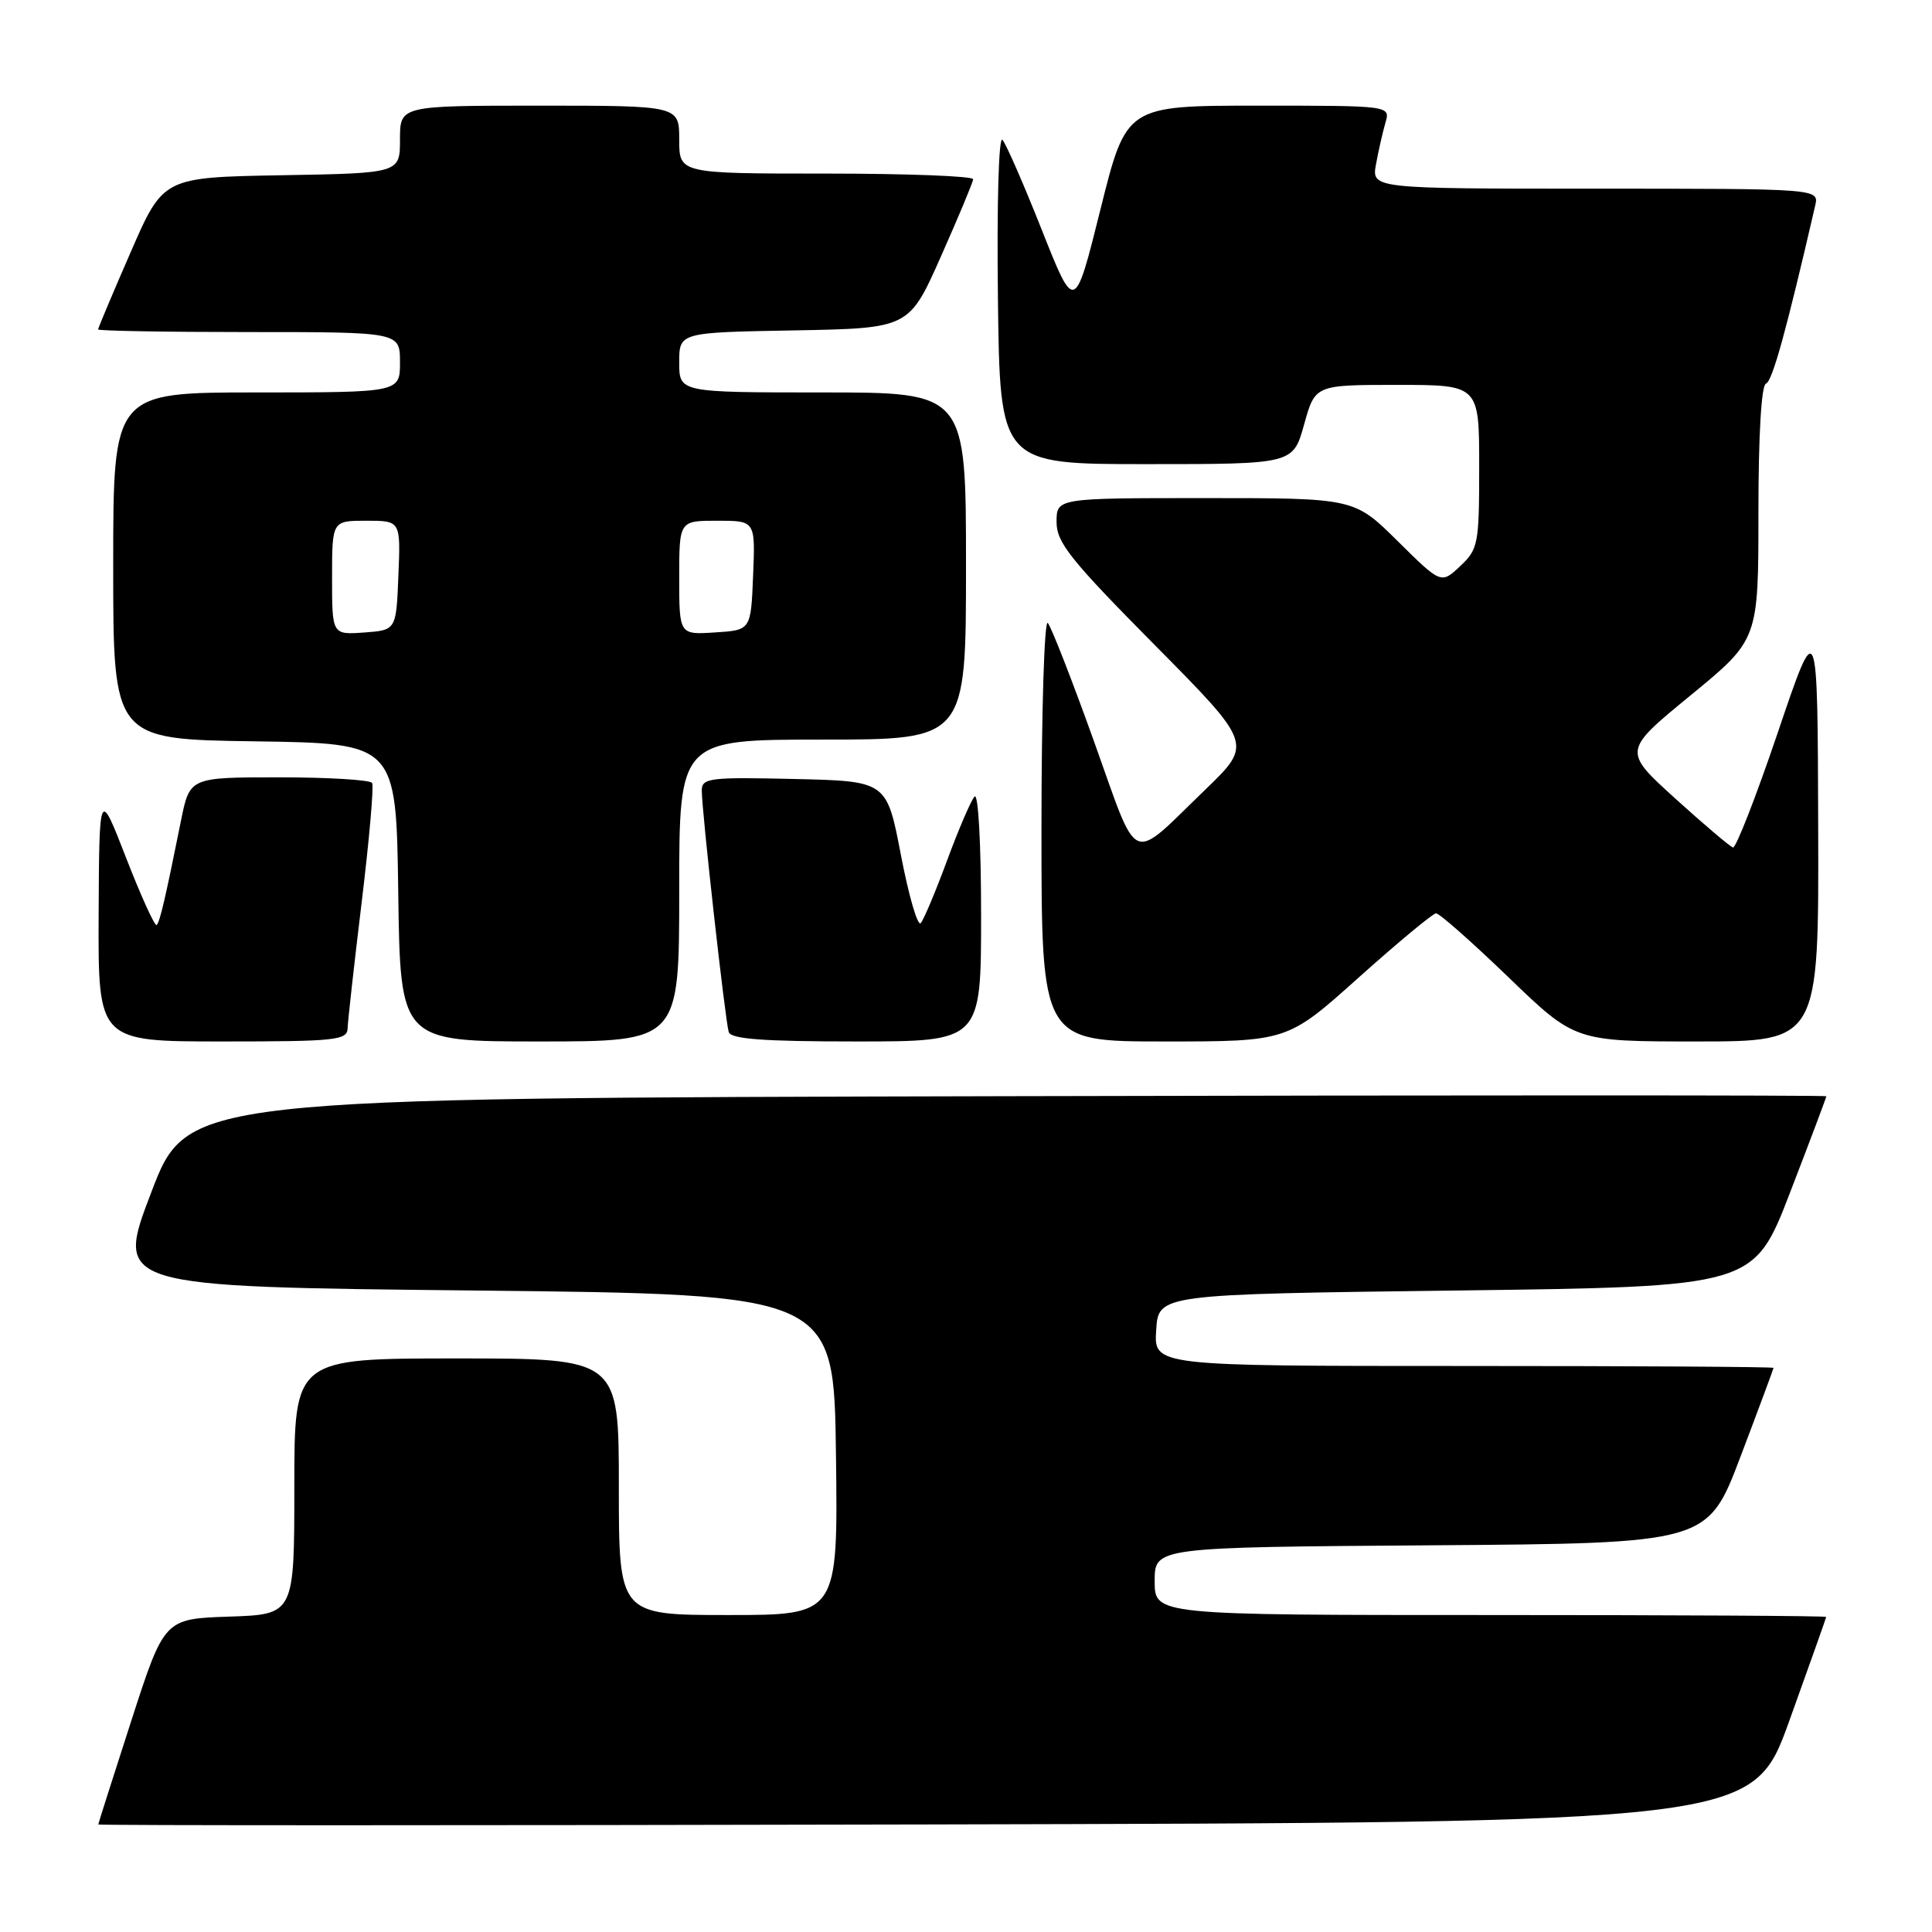 <?xml version="1.0" encoding="UTF-8" standalone="no"?>
<!DOCTYPE svg PUBLIC "-//W3C//DTD SVG 1.1//EN" "http://www.w3.org/Graphics/SVG/1.1/DTD/svg11.dtd" >
<svg xmlns="http://www.w3.org/2000/svg" xmlns:xlink="http://www.w3.org/1999/xlink" version="1.1" viewBox="0 0 256 256">
 <g >
 <path fill="currentColor"
d=" M 237.10 228.00 C 239.77 220.57 241.97 214.39 241.98 214.25 C 241.99 214.11 221.98 214.00 197.50 214.00 C 153.00 214.00 153.00 214.00 153.00 209.51 C 153.00 205.02 153.00 205.02 189.64 204.76 C 226.27 204.50 226.27 204.50 230.63 193.00 C 233.03 186.68 234.99 181.39 235.00 181.25 C 235.00 181.11 216.53 181.00 193.95 181.00 C 152.89 181.00 152.89 181.00 153.20 176.25 C 153.50 171.50 153.50 171.50 192.94 171.00 C 232.38 170.50 232.38 170.50 237.19 158.02 C 239.84 151.15 242.00 145.41 242.00 145.26 C 242.00 145.11 193.13 145.11 133.41 145.25 C 24.81 145.50 24.81 145.50 20.04 158.00 C 15.26 170.50 15.26 170.50 62.88 171.00 C 110.50 171.50 110.50 171.50 110.77 192.75 C 111.04 214.00 111.04 214.00 96.52 214.00 C 82.00 214.00 82.00 214.00 82.00 197.00 C 82.00 180.00 82.00 180.00 60.50 180.00 C 39.00 180.00 39.00 180.00 39.00 196.96 C 39.00 213.92 39.00 213.92 30.38 214.21 C 21.77 214.50 21.77 214.50 17.40 228.00 C 15.00 235.43 13.03 241.61 13.02 241.75 C 13.01 241.89 62.33 241.89 122.62 241.75 C 232.24 241.50 232.24 241.50 237.10 228.00 Z  M 46.06 136.25 C 46.09 135.29 46.93 127.75 47.93 119.50 C 48.93 111.25 49.55 104.16 49.31 103.75 C 49.08 103.34 43.54 103.00 37.01 103.00 C 25.14 103.00 25.14 103.00 23.98 108.75 C 21.92 119.00 21.19 122.15 20.76 122.57 C 20.53 122.80 18.72 118.83 16.74 113.75 C 13.15 104.50 13.15 104.50 13.07 121.25 C 13.00 138.00 13.00 138.00 29.50 138.00 C 44.53 138.00 46.01 137.84 46.06 136.25 Z  M 90.00 118.00 C 90.00 98.00 90.00 98.00 109.00 98.00 C 128.00 98.00 128.00 98.00 128.00 75.00 C 128.00 52.00 128.00 52.00 109.00 52.00 C 90.00 52.00 90.00 52.00 90.00 48.03 C 90.00 44.05 90.00 44.05 105.22 43.78 C 120.45 43.50 120.45 43.50 124.67 34.00 C 126.99 28.77 128.92 24.16 128.95 23.75 C 128.98 23.34 120.22 23.00 109.50 23.00 C 90.00 23.00 90.00 23.00 90.00 18.50 C 90.00 14.00 90.00 14.00 71.50 14.00 C 53.00 14.00 53.00 14.00 53.00 18.47 C 53.00 22.95 53.00 22.95 37.32 23.22 C 21.63 23.50 21.63 23.50 17.32 33.40 C 14.94 38.85 13.00 43.47 13.00 43.65 C 13.00 43.84 22.00 44.00 33.00 44.00 C 53.00 44.00 53.00 44.00 53.00 48.00 C 53.00 52.00 53.00 52.00 34.00 52.00 C 15.00 52.00 15.00 52.00 15.00 74.98 C 15.00 97.96 15.00 97.96 33.75 98.23 C 52.50 98.50 52.50 98.50 52.77 118.25 C 53.04 138.00 53.04 138.00 71.52 138.00 C 90.00 138.00 90.00 138.00 90.00 118.00 Z  M 130.00 121.30 C 130.00 111.83 129.63 105.01 129.13 105.55 C 128.66 106.07 127.02 109.88 125.50 114.00 C 123.98 118.12 122.40 121.87 122.00 122.32 C 121.59 122.77 120.42 118.72 119.38 113.32 C 117.50 103.50 117.50 103.50 105.25 103.22 C 94.07 102.96 93.00 103.09 92.99 104.72 C 92.96 107.20 96.09 135.22 96.56 136.75 C 96.84 137.68 101.11 138.00 113.47 138.00 C 130.00 138.00 130.00 138.00 130.00 121.30 Z  M 180.04 129.52 C 185.25 124.86 189.85 121.04 190.28 121.02 C 190.72 121.01 195.04 124.83 199.89 129.50 C 208.70 138.00 208.70 138.00 224.85 138.00 C 241.00 138.00 241.00 138.00 240.92 109.75 C 240.84 81.50 240.84 81.50 235.59 97.00 C 232.70 105.53 230.01 112.41 229.63 112.30 C 229.24 112.18 225.79 109.26 221.97 105.80 C 215.03 99.50 215.03 99.50 224.02 92.13 C 233.00 84.76 233.00 84.76 233.00 67.96 C 233.00 57.62 233.39 51.04 234.00 50.83 C 234.84 50.55 236.69 43.84 240.52 27.25 C 241.04 25.00 241.04 25.00 211.39 25.00 C 181.74 25.00 181.74 25.00 182.33 21.75 C 182.66 19.96 183.22 17.49 183.58 16.25 C 184.23 14.00 184.23 14.00 166.73 14.00 C 149.24 14.00 149.24 14.00 145.82 27.73 C 142.40 41.45 142.40 41.45 138.05 30.48 C 135.66 24.44 133.31 19.06 132.83 18.53 C 132.33 17.98 132.08 27.04 132.23 39.53 C 132.50 61.50 132.50 61.50 151.92 61.50 C 171.34 61.50 171.34 61.50 172.80 56.25 C 174.26 51.00 174.26 51.00 185.13 51.00 C 196.00 51.00 196.00 51.00 196.00 61.83 C 196.00 72.11 195.87 72.77 193.48 75.02 C 190.95 77.39 190.95 77.39 185.20 71.70 C 179.44 66.00 179.44 66.00 159.72 66.00 C 140.00 66.00 140.00 66.00 140.00 69.17 C 140.00 71.89 141.83 74.18 152.99 85.45 C 165.98 98.57 165.98 98.57 159.74 104.60 C 149.55 114.43 150.99 115.05 144.97 98.26 C 142.06 90.14 139.30 83.07 138.84 82.55 C 138.38 82.03 138.00 94.29 138.00 109.80 C 138.00 138.00 138.00 138.00 154.29 138.00 C 170.59 138.00 170.59 138.00 180.04 129.52 Z  M 44.00 76.56 C 44.00 69.00 44.00 69.00 48.54 69.00 C 53.09 69.00 53.09 69.00 52.79 76.25 C 52.50 83.50 52.50 83.50 48.25 83.81 C 44.00 84.11 44.00 84.11 44.00 76.56 Z  M 90.00 76.55 C 90.00 69.00 90.00 69.00 95.04 69.00 C 100.09 69.00 100.09 69.00 99.79 76.25 C 99.50 83.50 99.50 83.50 94.75 83.80 C 90.00 84.11 90.00 84.11 90.00 76.55 Z "/>
</g>
</svg>